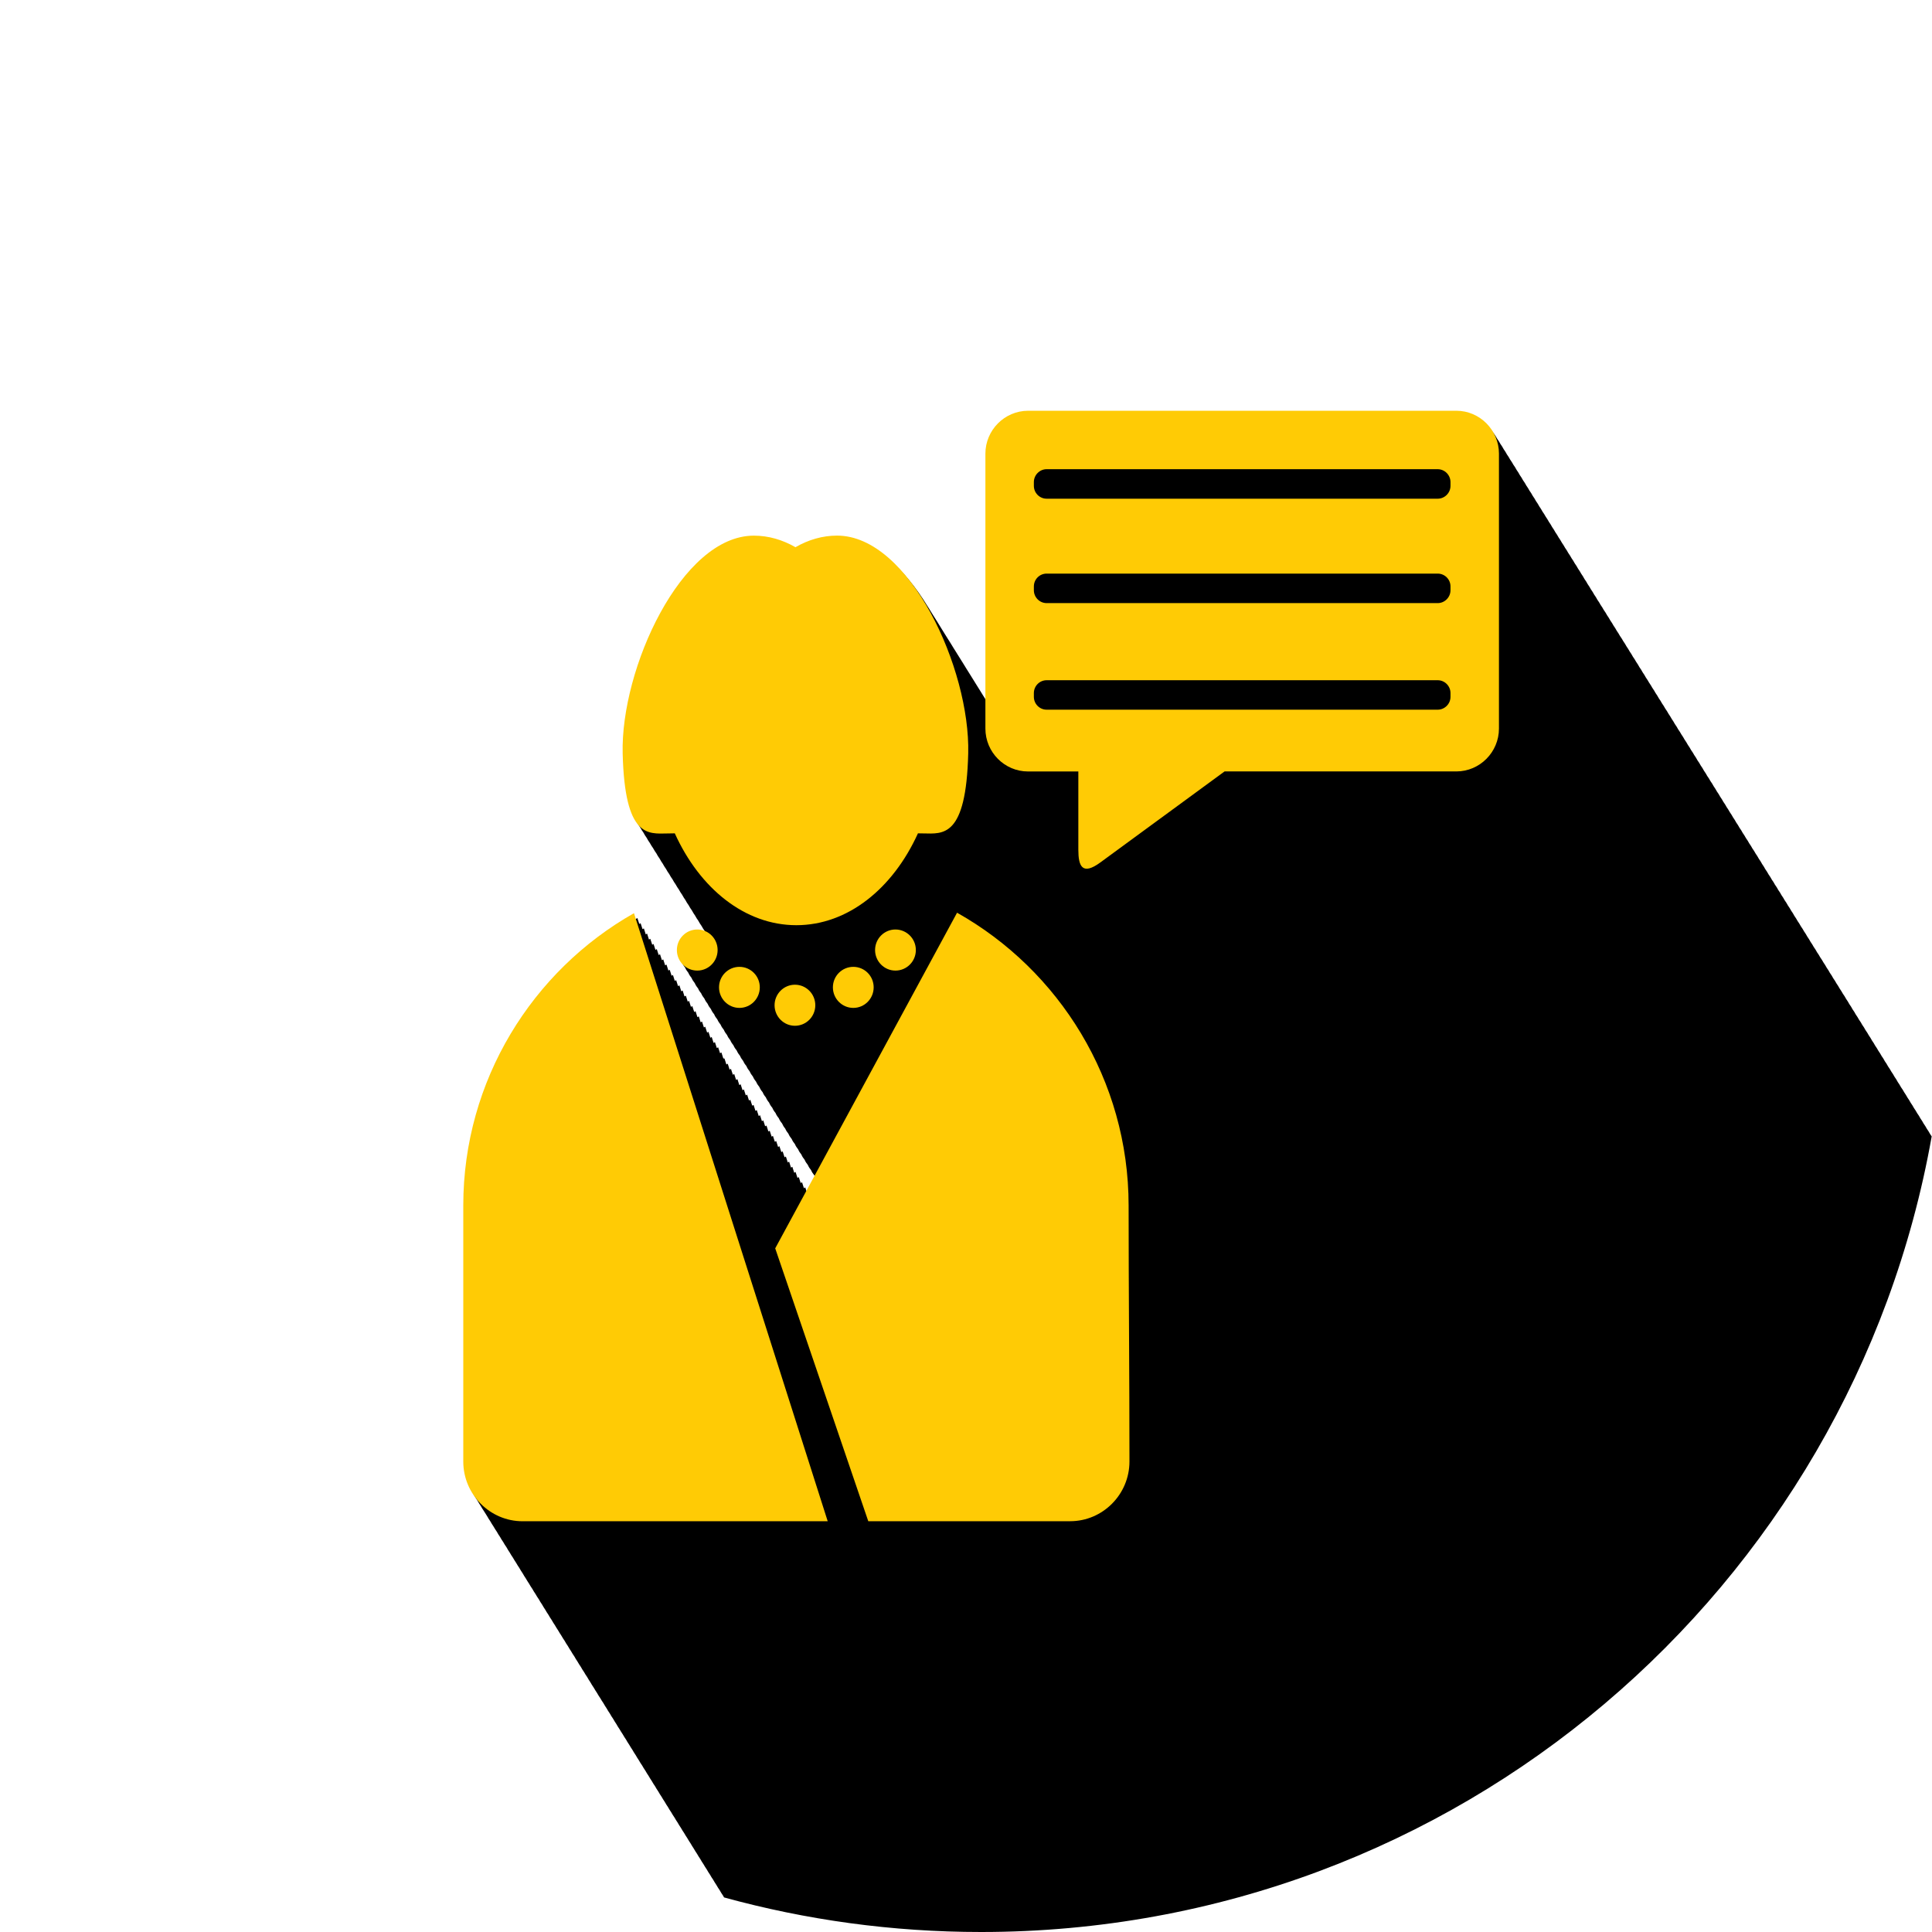 <?xml version="1.0" encoding="utf-8"?>
<!-- Generator: Adobe Illustrator 16.0.0, SVG Export Plug-In . SVG Version: 6.00 Build 0)  -->
<!DOCTYPE svg PUBLIC "-//W3C//DTD SVG 1.1//EN" "http://www.w3.org/Graphics/SVG/1.1/DTD/svg11.dtd">
<svg version="1.1" id="Layer_1" xmlns="http://www.w3.org/2000/svg" xmlns:xlink="http://www.w3.org/1999/xlink" x="0px" y="0px"
	 width="48px" height="48px" viewBox="0 0 48 48" style="enable-background:new 0 0 48 48;" xml:space="preserve">
<style type="text/css">
<![CDATA[
	.st0{fill-rule:evenodd;clip-rule:evenodd;}
	.st1{fill-rule:evenodd;clip-rule:evenodd;fill:#FFCB05;}
]]>
</style>
<g>
	<path class="st0" d="M17.989,47.141L17.96,47.09c-0.029-0.041-0.056-0.084-0.08-0.129c-0.029-0.041-0.056-0.084-0.081-0.129
		c-0.029-0.042-0.056-0.086-0.08-0.13c-0.029-0.041-0.056-0.083-0.08-0.128c-0.028-0.041-0.056-0.084-0.08-0.129
		c-0.028-0.041-0.056-0.084-0.08-0.128c-0.029-0.042-0.057-0.087-0.082-0.132c-0.028-0.041-0.055-0.084-0.079-0.127
		c-0.029-0.043-0.056-0.086-0.081-0.13c-0.028-0.042-0.055-0.084-0.079-0.128c-0.029-0.042-0.056-0.086-0.081-0.13
		c-0.028-0.042-0.056-0.085-0.08-0.129c-0.029-0.042-0.056-0.085-0.081-0.13c-0.028-0.041-0.056-0.084-0.08-0.129
		c-0.028-0.041-0.055-0.084-0.079-0.127c-0.029-0.043-0.057-0.086-0.082-0.131c-0.028-0.042-0.056-0.084-0.08-0.129
		c-0.028-0.041-0.056-0.084-0.08-0.129c-0.028-0.041-0.055-0.084-0.079-0.127c-0.029-0.042-0.056-0.085-0.08-0.129
		c-0.029-0.042-0.057-0.086-0.081-0.131c-0.029-0.041-0.057-0.085-0.081-0.129c-0.028-0.042-0.056-0.085-0.08-0.129
		c-0.028-0.041-0.055-0.084-0.08-0.129c-0.028-0.041-0.056-0.084-0.08-0.129c-0.029-0.041-0.057-0.085-0.081-0.129
		c-0.028-0.041-0.055-0.084-0.079-0.128c-0.029-0.042-0.056-0.085-0.081-0.13c-0.028-0.041-0.055-0.084-0.079-0.127
		c-0.029-0.043-0.058-0.087-0.082-0.133c-0.029-0.041-0.056-0.084-0.08-0.128c-0.028-0.042-0.055-0.083-0.08-0.128
		c-0.028-0.041-0.056-0.084-0.08-0.129c-0.028-0.041-0.055-0.084-0.079-0.128c-0.03-0.042-0.058-0.087-0.082-0.132
		c-0.029-0.041-0.056-0.084-0.08-0.128c-0.028-0.042-0.056-0.085-0.08-0.13c-0.028-0.041-0.056-0.083-0.08-0.127
		c-0.029-0.042-0.056-0.085-0.081-0.13c-0.028-0.042-0.056-0.085-0.08-0.129c-0.029-0.042-0.057-0.085-0.081-0.13
		c-0.028-0.041-0.055-0.084-0.079-0.129c-0.029-0.041-0.056-0.083-0.08-0.127c-0.029-0.042-0.057-0.086-0.081-0.131
		c-0.029-0.041-0.056-0.084-0.081-0.129c-0.028-0.041-0.055-0.084-0.079-0.129c-0.029-0.041-0.056-0.084-0.08-0.127
		c-0.029-0.043-0.056-0.086-0.081-0.131c-0.029-0.041-0.056-0.084-0.08-0.129c-0.029-0.042-0.056-0.085-0.081-0.129
		c-0.028-0.041-0.055-0.084-0.08-0.129c-0.028-0.041-0.055-0.084-0.08-0.129c-0.028-0.041-0.056-0.084-0.08-0.129
		c-0.029-0.041-0.056-0.085-0.081-0.13c-0.028-0.041-0.056-0.084-0.08-0.128c-0.028-0.042-0.056-0.086-0.08-0.13
		c-0.028-0.041-0.056-0.083-0.079-0.128c-0.029-0.041-0.057-0.085-0.082-0.13c-0.028-0.041-0.055-0.083-0.079-0.128
		c-0.029-0.041-0.056-0.084-0.081-0.129c-0.028-0.041-0.055-0.084-0.079-0.127c-0.029-0.043-0.057-0.087-0.082-0.133
		c-0.028-0.041-0.056-0.084-0.08-0.129c-0.028-0.041-0.056-0.084-0.08-0.128c-0.028-0.042-0.056-0.085-0.08-0.129
		c-0.029-0.042-0.056-0.084-0.08-0.128c-0.029-0.042-0.056-0.086-0.08-0.131c-0.029-0.041-0.057-0.084-0.081-0.129
		c-0.029-0.041-0.056-0.084-0.08-0.129c-0.029-0.041-0.056-0.084-0.08-0.129c-0.029-0.041-0.056-0.084-0.08-0.127
		c-0.029-0.043-0.056-0.086-0.081-0.131c-0.028-0.041-0.056-0.084-0.08-0.129c-0.028-0.041-0.055-0.084-0.08-0.127
		c-0.028-0.042-0.056-0.085-0.08-0.129c-0.028-0.043-0.056-0.086-0.081-0.131c-0.167-0.24-0.266-0.532-0.266-0.846
		c0-0.229,0-0.457,0-0.686v-0.002c0,0,0,0,0-0.002l0,0c0-0.001,0-0.002,0-0.002c0-1.891,0-3.779,0-5.67l0,0
		c0-3.109,1.717-5.834,4.241-7.263l0.048,0.147l0.032-0.019l0.048,0.148l0.033-0.019l0.047,0.148l0.033-0.019l0.047,0.148
		l0.033-0.019l0.048,0.148l0.032-0.02l0.048,0.148l0.033-0.02l0.047,0.148l0.033-0.02l0.047,0.148l0.033-0.02l0.048,0.148
		l0.033-0.019l0.047,0.148l0.033-0.019l0.047,0.148l0.033-0.019l0.047,0.148l0.033-0.019l0.047,0.148l0.034-0.019l0.047,0.148
		l0.033-0.02l0.047,0.148l0.033-0.019l0.047,0.148l0.033-0.019l0.047,0.149l0.033-0.02l0.048,0.147l0.033-0.019l0.047,0.148
		l0.033-0.02l0.047,0.148l0.033-0.02l0.048,0.148l0.032-0.02l0.048,0.148l0.033-0.02l0.047,0.148l0.033-0.02l0.047,0.148l0.033-0.02
		l0.048,0.148l0.032-0.02l0.048,0.148l0.033-0.02l0.047,0.148L18,26.299l0.047,0.148l0.033-0.02l0.047,0.148l0.033-0.02l0.048,0.148
		l0.033-0.02l0.047,0.148l0.033-0.02l0.047,0.148l0.033-0.02l0.047,0.148l0.033-0.02l0.048,0.148l0.033-0.019l0.047,0.147
		l0.033-0.019l0.047,0.147l0.033-0.019l0.047,0.147l0.033-0.019l0.048,0.147l0.033-0.019l0.047,0.148l0.033-0.02l0.047,0.147
		l0.033-0.019l0.047,0.148l0.033-0.019l0.048,0.147l0.032-0.019l0.048,0.147l0.033-0.019l0.047,0.147l0.033-0.019l0.048,0.147
		l0.032-0.019l0.048,0.148l0.032-0.02l0.048,0.148l0.033-0.02l0.047,0.148l0.033-0.02l0.047,0.148l0.033-0.02l0.048,0.148
		l0.032-0.02l0.048,0.148l0.033-0.02l0.047,0.148l0.033-0.02l0.047,0.148l0.033-0.02l0.023,0.072l0.202-0.371
		c-0.033-0.039-0.061-0.082-0.08-0.129c-0.033-0.039-0.061-0.082-0.081-0.129c-0.032-0.038-0.06-0.082-0.08-0.129
		c-0.032-0.039-0.061-0.082-0.08-0.129c-0.033-0.039-0.061-0.082-0.081-0.13c-0.032-0.038-0.06-0.081-0.08-0.129
		c-0.032-0.038-0.06-0.081-0.08-0.129c-0.032-0.038-0.06-0.081-0.08-0.128c-0.033-0.039-0.061-0.082-0.081-0.13
		c-0.032-0.038-0.06-0.082-0.08-0.129c-0.033-0.038-0.06-0.083-0.08-0.13c-0.033-0.037-0.06-0.081-0.08-0.128
		c-0.033-0.038-0.061-0.082-0.081-0.13c-0.032-0.037-0.06-0.081-0.08-0.129c-0.033-0.037-0.06-0.082-0.08-0.129
		c-0.033-0.038-0.06-0.082-0.08-0.129c-0.033-0.038-0.061-0.081-0.08-0.129c-0.033-0.037-0.061-0.082-0.081-0.129
		c-0.033-0.039-0.06-0.082-0.08-0.129c-0.033-0.039-0.06-0.082-0.08-0.129c-0.033-0.039-0.06-0.082-0.08-0.129
		c-0.033-0.039-0.061-0.082-0.08-0.129c-0.033-0.039-0.061-0.082-0.081-0.129c-0.033-0.039-0.06-0.082-0.08-0.129
		c-0.033-0.039-0.06-0.082-0.08-0.129c-0.033-0.039-0.061-0.082-0.081-0.129c-0.032-0.039-0.06-0.082-0.08-0.129
		c-0.033-0.039-0.06-0.082-0.08-0.129c-0.032-0.039-0.061-0.082-0.08-0.129c-0.033-0.039-0.061-0.082-0.081-0.13
		c-0.032-0.038-0.06-0.081-0.08-0.128c-0.033-0.039-0.061-0.082-0.08-0.13c-0.033-0.038-0.061-0.082-0.08-0.128
		c-0.033-0.039-0.061-0.083-0.081-0.13c-0.032-0.039-0.06-0.082-0.08-0.129c-0.032-0.039-0.06-0.082-0.08-0.129
		c-0.033-0.039-0.061-0.082-0.08-0.129c-0.033-0.038-0.061-0.082-0.081-0.129c-0.032-0.038-0.06-0.082-0.08-0.129
		c-0.032-0.038-0.06-0.081-0.08-0.128c-0.033-0.039-0.06-0.082-0.08-0.129c-0.076-0.089-0.122-0.206-0.122-0.333
		c0-0.282,0.226-0.51,0.506-0.51l0,0c0.055,0,0.107,0.008,0.156,0.024c-0.018-0.027-0.034-0.055-0.051-0.087
		c-0.027-0.038-0.055-0.08-0.08-0.128c-0.028-0.038-0.055-0.081-0.081-0.13c-0.027-0.037-0.055-0.08-0.08-0.128
		c-0.027-0.038-0.055-0.081-0.08-0.129c-0.028-0.038-0.055-0.08-0.08-0.128c-0.028-0.038-0.056-0.081-0.081-0.13
		c-0.027-0.038-0.055-0.081-0.08-0.129c-0.027-0.037-0.055-0.08-0.08-0.128c-0.027-0.038-0.055-0.081-0.081-0.129
		c-0.027-0.037-0.054-0.08-0.079-0.128c-0.028-0.038-0.056-0.081-0.081-0.13c-0.028-0.038-0.055-0.08-0.08-0.128
		c-0.028-0.038-0.055-0.081-0.081-0.13c-0.027-0.037-0.054-0.08-0.079-0.128c-0.028-0.037-0.055-0.08-0.08-0.129
		c-0.028-0.038-0.056-0.081-0.081-0.129c-0.028-0.038-0.055-0.081-0.081-0.129c-0.027-0.037-0.054-0.08-0.079-0.128
		c-0.028-0.038-0.055-0.08-0.08-0.129c-0.028-0.038-0.055-0.08-0.08-0.128c-0.19-0.254-0.329-0.754-0.354-1.733
		c-0.052-2.102,1.459-5.411,3.259-5.411l0,0c0.361,0,0.708,0.101,1.033,0.288c0.325-0.187,0.673-0.288,1.034-0.288
		c0.824,0,1.588,0.695,2.169,1.651c0.027,0.042,0.055,0.085,0.08,0.129c0.028,0.043,0.057,0.088,0.083,0.133
		c0.029,0.044,0.057,0.089,0.085,0.135c0.024,0.039,0.049,0.079,0.073,0.119c0.027,0.042,0.054,0.085,0.08,0.129
		c0.028,0.043,0.056,0.088,0.083,0.133c0.029,0.044,0.057,0.09,0.085,0.135c0.024,0.039,0.049,0.079,0.073,0.119l0.003,0.005
		c0.026,0.041,0.052,0.082,0.078,0.124l0.007,0.012c0.023,0.037,0.047,0.074,0.07,0.112c0.03,0.047,0.061,0.095,0.09,0.144
		c0.024,0.039,0.049,0.079,0.073,0.119l0.004,0.006c0.028,0.044,0.057,0.089,0.084,0.134c0.026,0.042,0.053,0.084,0.079,0.127
		c0.024,0.039,0.049,0.078,0.073,0.118c0.029,0.045,0.059,0.092,0.087,0.139l0.005,0.008l0.067,0.108l0.002,0.004l0.001,0.002
		l0.004,0.006c0.025,0.04,0.051,0.08,0.076,0.121v0.001l0.003,0.003l0.002,0.004l0.065,0.104V11.4c0-0.585,0.477-1.065,1.059-1.065
		c3.548,0,7.095,0,10.642,0c0.403,0,0.757,0.231,0.935,0.568c0.03,0.041,0.057,0.084,0.08,0.128c0.03,0.042,0.058,0.085,0.081,0.13
		c0.03,0.041,0.057,0.084,0.08,0.129c0.03,0.041,0.057,0.084,0.08,0.128c0.029,0.041,0.057,0.083,0.08,0.128
		c0.03,0.041,0.058,0.084,0.081,0.13c0.03,0.041,0.057,0.084,0.08,0.129c0.03,0.041,0.057,0.084,0.08,0.129
		c0.03,0.041,0.058,0.084,0.081,0.13c0.029,0.04,0.056,0.083,0.079,0.127c0.03,0.041,0.057,0.084,0.081,0.13
		c0.029,0.041,0.057,0.084,0.08,0.129c0.03,0.041,0.057,0.084,0.081,0.13c0.029,0.041,0.057,0.084,0.08,0.129
		c0.029,0.041,0.056,0.083,0.08,0.127c0.029,0.042,0.057,0.085,0.081,0.131c0.029,0.041,0.057,0.084,0.08,0.129
		c0.029,0.041,0.057,0.084,0.08,0.129c0.029,0.041,0.057,0.083,0.08,0.128c0.03,0.042,0.057,0.085,0.081,0.13
		c0.029,0.041,0.056,0.083,0.079,0.127c0.03,0.041,0.058,0.085,0.081,0.13c0.029,0.041,0.057,0.083,0.08,0.128
		c0.029,0.041,0.057,0.084,0.08,0.129c0.03,0.041,0.058,0.084,0.081,0.13c0.029,0.041,0.056,0.083,0.08,0.128
		c0.029,0.041,0.057,0.084,0.08,0.13c0.03,0.041,0.057,0.083,0.08,0.128c0.029,0.041,0.057,0.084,0.08,0.129
		c0.03,0.041,0.058,0.085,0.081,0.13c0.03,0.041,0.057,0.084,0.08,0.129c0.03,0.041,0.057,0.083,0.08,0.128
		c0.03,0.041,0.057,0.084,0.08,0.128c0.03,0.041,0.057,0.084,0.081,0.129c0.029,0.041,0.057,0.084,0.08,0.129
		c0.029,0.041,0.057,0.084,0.08,0.128c0.029,0.041,0.057,0.084,0.08,0.129c0.029,0.041,0.057,0.084,0.08,0.128
		c0.03,0.042,0.058,0.085,0.082,0.13c0.029,0.041,0.057,0.084,0.08,0.129c0.029,0.041,0.056,0.083,0.08,0.128
		c0.029,0.041,0.056,0.083,0.079,0.128c0.03,0.042,0.058,0.085,0.082,0.13c0.029,0.041,0.056,0.083,0.079,0.128
		c0.029,0.041,0.058,0.084,0.081,0.13c0.029,0.041,0.057,0.084,0.08,0.129c0.029,0.041,0.056,0.083,0.08,0.127
		c0.029,0.042,0.057,0.085,0.081,0.13c0.029,0.042,0.057,0.084,0.08,0.129c0.029,0.041,0.057,0.084,0.08,0.129
		c0.029,0.041,0.057,0.083,0.08,0.128c0.029,0.041,0.057,0.083,0.08,0.128c0.03,0.041,0.057,0.084,0.081,0.129
		c0.029,0.041,0.056,0.084,0.08,0.129c0.029,0.041,0.056,0.083,0.079,0.128c0.03,0.041,0.057,0.083,0.08,0.128
		c0.03,0.042,0.058,0.085,0.082,0.13c0.029,0.041,0.056,0.084,0.08,0.129c0.029,0.041,0.056,0.084,0.08,0.129
		c0.029,0.041,0.057,0.084,0.08,0.129c0.029,0.041,0.057,0.083,0.08,0.127c0.029,0.041,0.057,0.085,0.08,0.13
		c0.03,0.041,0.058,0.084,0.081,0.129c0.029,0.041,0.057,0.083,0.08,0.129c0.029,0.041,0.057,0.084,0.08,0.129
		c0.03,0.041,0.057,0.083,0.08,0.127c0.03,0.041,0.057,0.084,0.081,0.13c0.029,0.041,0.056,0.084,0.08,0.129
		c0.03,0.041,0.057,0.084,0.081,0.13c0.029,0.04,0.056,0.083,0.079,0.127c0.03,0.041,0.057,0.084,0.081,0.13
		c0.029,0.041,0.056,0.083,0.08,0.128c0.03,0.042,0.057,0.085,0.081,0.13c0.029,0.041,0.056,0.083,0.079,0.128
		c0.03,0.041,0.057,0.084,0.08,0.128c0.03,0.042,0.058,0.084,0.081,0.13c0.03,0.041,0.056,0.084,0.08,0.128
		c0.03,0.041,0.057,0.085,0.081,0.13c0.029,0.041,0.056,0.083,0.079,0.127c0.03,0.041,0.057,0.084,0.081,0.129
		c0.029,0.041,0.057,0.084,0.08,0.129c0.03,0.041,0.057,0.084,0.081,0.13c0.029,0.041,0.056,0.083,0.079,0.128
		c0.029,0.041,0.057,0.083,0.08,0.128c0.03,0.042,0.058,0.085,0.081,0.13c0.03,0.041,0.057,0.084,0.08,0.129
		c0.03,0.041,0.058,0.083,0.08,0.128c0.03,0.041,0.058,0.084,0.081,0.13c0.029,0.04,0.056,0.083,0.079,0.127
		c0.03,0.042,0.058,0.084,0.081,0.13c0.03,0.041,0.057,0.084,0.081,0.129c0.029,0.042,0.057,0.084,0.08,0.13
		c0.029,0.041,0.056,0.083,0.08,0.128c0.029,0.041,0.057,0.084,0.08,0.129c0.03,0.041,0.057,0.084,0.081,0.129
		c0.029,0.041,0.056,0.083,0.08,0.129c0.029,0.041,0.057,0.084,0.08,0.129c0.029,0.041,0.056,0.083,0.079,0.127
		c0.03,0.041,0.058,0.084,0.081,0.13c0.03,0.041,0.057,0.084,0.081,0.129c0.029,0.041,0.057,0.084,0.081,0.129
		c0.029,0.041,0.056,0.084,0.079,0.128c0.03,0.041,0.057,0.084,0.08,0.129c0.03,0.041,0.058,0.084,0.081,0.13
		c0.029,0.041,0.057,0.083,0.08,0.128c0.029,0.042,0.057,0.084,0.081,0.13c0.028,0.041,0.056,0.083,0.079,0.127
		c0.03,0.041,0.057,0.084,0.081,0.13c0.029,0.041,0.057,0.084,0.08,0.129c0.03,0.041,0.057,0.084,0.08,0.129
		c0.03,0.041,0.057,0.084,0.08,0.129c0.029,0.041,0.057,0.084,0.08,0.128c0.03,0.042,0.058,0.085,0.081,0.13
		c0.03,0.041,0.057,0.084,0.08,0.129c0.03,0.041,0.057,0.084,0.081,0.129c0.029,0.041,0.057,0.084,0.08,0.13
		c0.029,0.04,0.056,0.083,0.079,0.127c0.03,0.042,0.057,0.085,0.081,0.13c0.029,0.041,0.057,0.084,0.08,0.129
		c0.03,0.041,0.058,0.085,0.081,0.131c0.029,0.04,0.056,0.082,0.079,0.127c0.03,0.041,0.057,0.084,0.081,0.129
		c0.029,0.041,0.057,0.084,0.08,0.129c0.03,0.041,0.057,0.085,0.081,0.131c0.029,0.041,0.057,0.084,0.08,0.129
		c0.029,0.04,0.057,0.082,0.08,0.127c0.029,0.041,0.057,0.086,0.081,0.131c0.029,0.041,0.057,0.084,0.08,0.129
		c0.029,0.041,0.057,0.084,0.08,0.129c0.029,0.041,0.057,0.084,0.08,0.128c0.03,0.041,0.058,0.085,0.081,0.13
		c0.029,0.041,0.056,0.084,0.079,0.128c0.03,0.042,0.058,0.085,0.081,0.13c0.029,0.041,0.057,0.084,0.08,0.129
		c0.014,0.02,0.027,0.039,0.04,0.06C45.995,39.477,36.181,48,24.375,48C22.163,48,20.022,47.7,17.989,47.141z"/>
	<path class="st1" d="M23.778,22.676c2.535,1.426,4.262,4.156,4.262,7.275c0,2.121,0.021,4.239,0.021,6.36
		c0,0.817-0.664,1.483-1.473,1.483h-5.016l-2.312-6.779L23.778,22.676L23.778,22.676z M24.482,11.271v6.831
		c0,0.586,0.476,1.065,1.059,1.065h1.25v1.945c0,0.409,0.097,0.645,0.547,0.315l3.086-2.261l5.759,0
		c0.581,0,1.058-0.479,1.058-1.065v-6.831c0-0.586-0.477-1.065-1.058-1.065H25.541C24.958,10.207,24.482,10.686,24.482,11.271
		L24.482,11.271z M25.686,17.22L25.686,17.22c0-0.177,0.143-0.32,0.317-0.32h9.717c0.174,0,0.317,0.144,0.317,0.319v0.094
		c0,0.175-0.144,0.319-0.317,0.319h-9.717c-0.175,0-0.317-0.144-0.317-0.319V17.22L25.686,17.22z M25.686,14.57L25.686,14.57
		c0-0.177,0.143-0.319,0.317-0.319h9.717c0.174,0,0.317,0.143,0.317,0.318v0.095c0,0.175-0.144,0.32-0.317,0.32h-9.717
		c-0.175,0-0.317-0.145-0.317-0.32V14.57L25.686,14.57z M25.686,11.978L25.686,11.978c0-0.176,0.143-0.321,0.317-0.321h9.717
		c0.174,0.001,0.317,0.145,0.317,0.321v0.093c0,0.175-0.144,0.319-0.317,0.319h-9.717c-0.175,0-0.317-0.144-0.317-0.319V11.978
		L25.686,11.978z M18.729,13.308c-1.8,0-3.311,3.31-3.259,5.411s0.631,1.995,1.113,1.988l0.182-0.003
		c0.62,1.369,1.74,2.282,3.02,2.282s2.4-0.913,3.021-2.282l0.136,0.002c0.483,0.007,1.062,0.113,1.113-1.988
		c0.053-2.102-1.46-5.411-3.258-5.411c-0.361,0-0.709,0.101-1.034,0.288C19.438,13.409,19.091,13.308,18.729,13.308L18.729,13.308
		L18.729,13.308z M18.371,24.021L18.371,24.021c0.28,0,0.506,0.228,0.506,0.509c0,0.282-0.226,0.511-0.506,0.511
		c-0.279,0-0.507-0.229-0.507-0.511S18.092,24.021,18.371,24.021L18.371,24.021z M19.75,24.465c-0.279,0-0.506,0.229-0.506,0.51
		s0.227,0.51,0.506,0.51c0.28,0,0.506-0.229,0.506-0.51S20.03,24.465,19.75,24.465L19.75,24.465L19.75,24.465z M22.247,23.093
		L22.247,23.093c-0.279,0-0.506,0.228-0.506,0.511c0,0.281,0.227,0.51,0.506,0.51c0.28,0,0.507-0.228,0.507-0.51
		C22.754,23.321,22.527,23.094,22.247,23.093L22.247,23.093z M21.2,24.021L21.2,24.021c-0.28,0-0.507,0.228-0.507,0.509
		c0,0.282,0.227,0.511,0.507,0.511s0.506-0.229,0.506-0.511S21.48,24.021,21.2,24.021L21.2,24.021z M17.323,23.093L17.323,23.093
		c0.28,0,0.506,0.228,0.506,0.511c0,0.281-0.226,0.51-0.506,0.51c-0.279,0-0.506-0.228-0.506-0.51
		C16.817,23.321,17.044,23.094,17.323,23.093L17.323,23.093z M11.51,29.951v5.67v0.001v0.001v0.002v0.002v0.685
		c0,0.817,0.665,1.483,1.472,1.483h7.582l-4.813-15.107C13.227,24.116,11.51,26.842,11.51,29.951L11.51,29.951z"/>
</g>
</svg>
